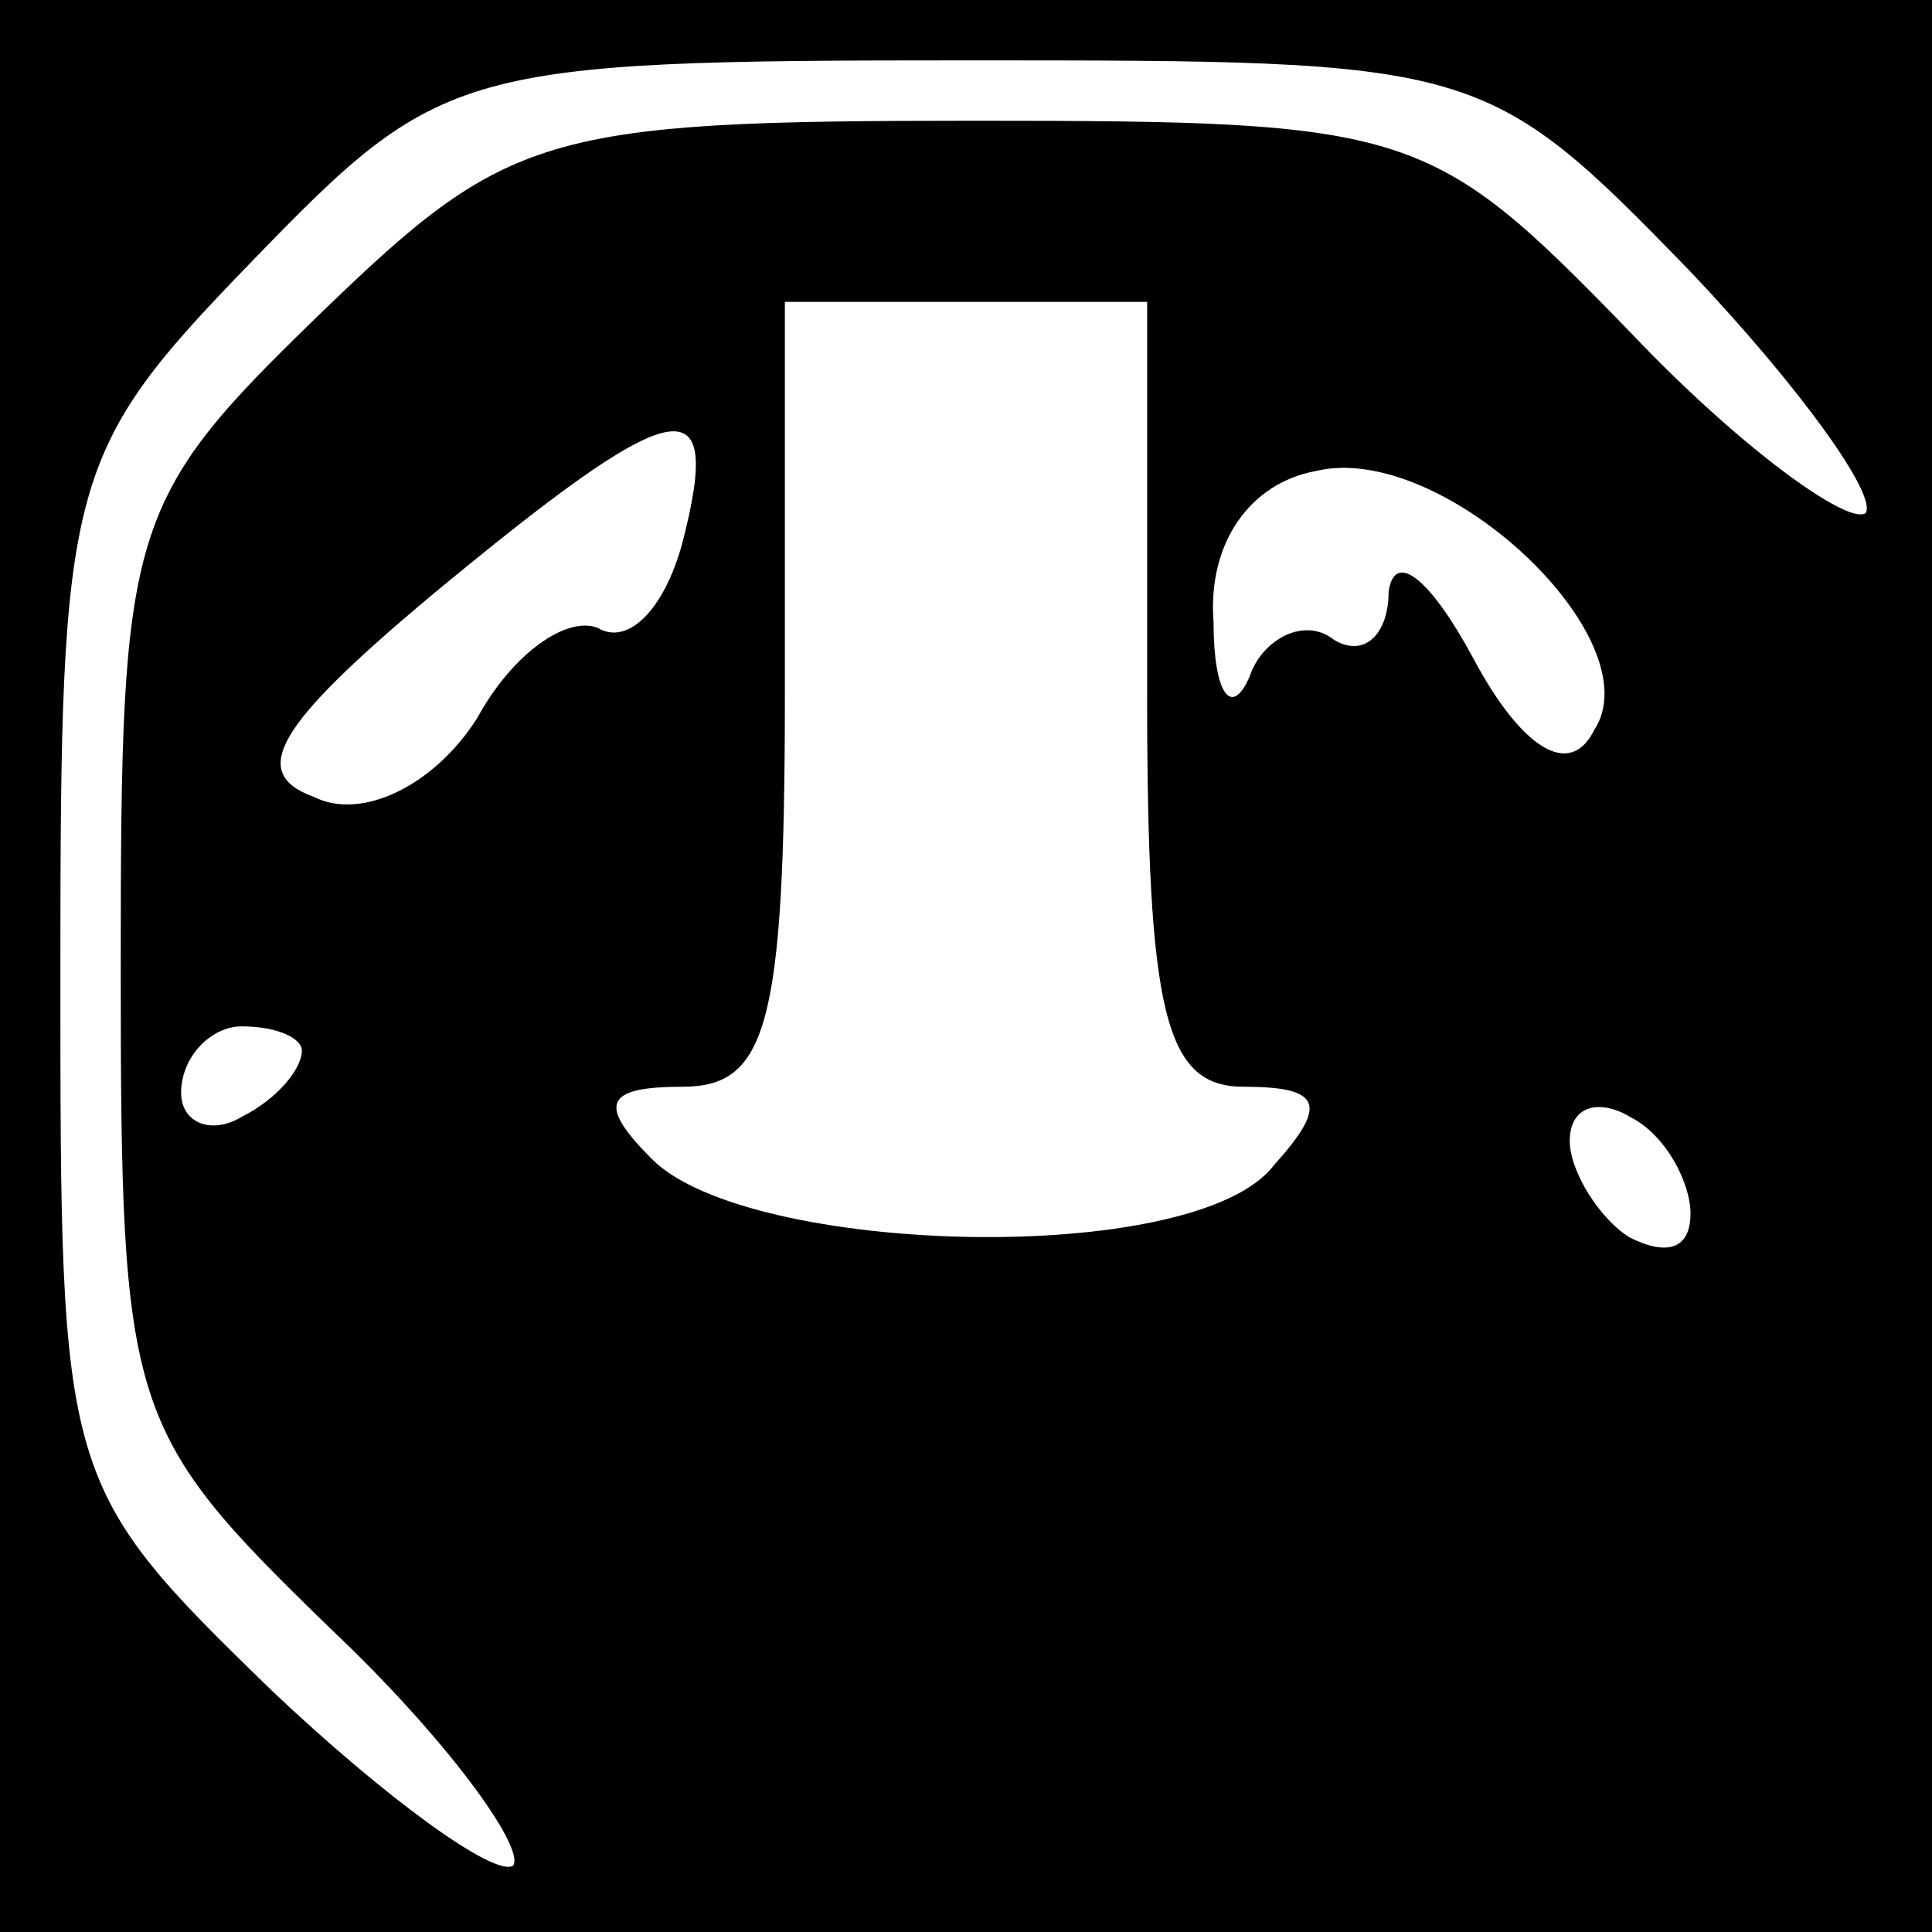 <?xml version="1.0" standalone="no"?>
<!DOCTYPE svg PUBLIC "-//W3C//DTD SVG 20010904//EN"
 "http://www.w3.org/TR/2001/REC-SVG-20010904/DTD/svg10.dtd">
<svg version="1.0" xmlns="http://www.w3.org/2000/svg"
 width="32pt" height="32pt" viewBox="0 0 32 32"
 preserveAspectRatio="xMidYMid meet">
<rect x="0" y="0" width="32" height="32" fill="#808080" stroke="none"/>
<g transform="translate(0,32) scale(0.1,-0.1)"
fill="#000000" stroke="none">
<path fill="#000000" stroke="none" d="M0 160 l0 -160 160 0 160 0 0 160 0
160 -160 0 -160 0 0 -160z"/>
<path fill="#ffffff" stroke="none" d="M280 275 c18 -19 31 -37 29 -40 -3 -2
-21 11 -39 30 -33 34 -36 35 -109 35 -71 0 -77 -2 -108 -32 -32 -31 -33 -35
-33 -108 0 -74 1 -77 35 -110 19 -18 32 -36 30 -39 -3 -2 -21 11 -40 29 -35
34 -35 35 -35 119 0 82 1 86 32 118 31 32 34 33 118 33 85 0 86 0 120 -35z"/>
<path fill="#ffffff" stroke="none" d="M190 205 c0 -53 3 -65 16 -65 13 0 14
-3 5 -13 -13 -17 -87 -15 -103 1 -9 9 -8 12 5 12 14 0 17 10 17 65 l0 65 30 0
30 0 0 -65z"/>
<path fill="#ffffff" stroke="none" d="M113 230 c-3 -11 -9 -17 -14 -14 -5 2
-14 -4 -20 -15 -7 -11 -19 -17 -27 -13 -11 4 -6 12 19 33 41 34 49 36 42 9z"/>
<path fill="#ffffff" stroke="none" d="M264 199 c-4 -8 -12 -3 -20 12 -7 13
-13 18 -14 11 0 -7 -4 -11 -9 -8 -5 4 -12 0 -14 -6 -3 -7 -6 -3 -6 9 -1 13 6
23 17 25 21 5 56 -28 46 -43z"/>
<path fill="#ffffff" stroke="none" d="M50 146 c0 -3 -4 -8 -10 -11 -5 -3 -10
-1 -10 4 0 6 5 11 10 11 6 0 10 -2 10 -4z"/>
<path fill="#ffffff" stroke="none" d="M280 119 c0 -6 -4 -7 -10 -4 -5 3 -10
11 -10 16 0 6 5 7 10 4 6 -3 10 -11 10 -16z"/>
</g>
</svg>

